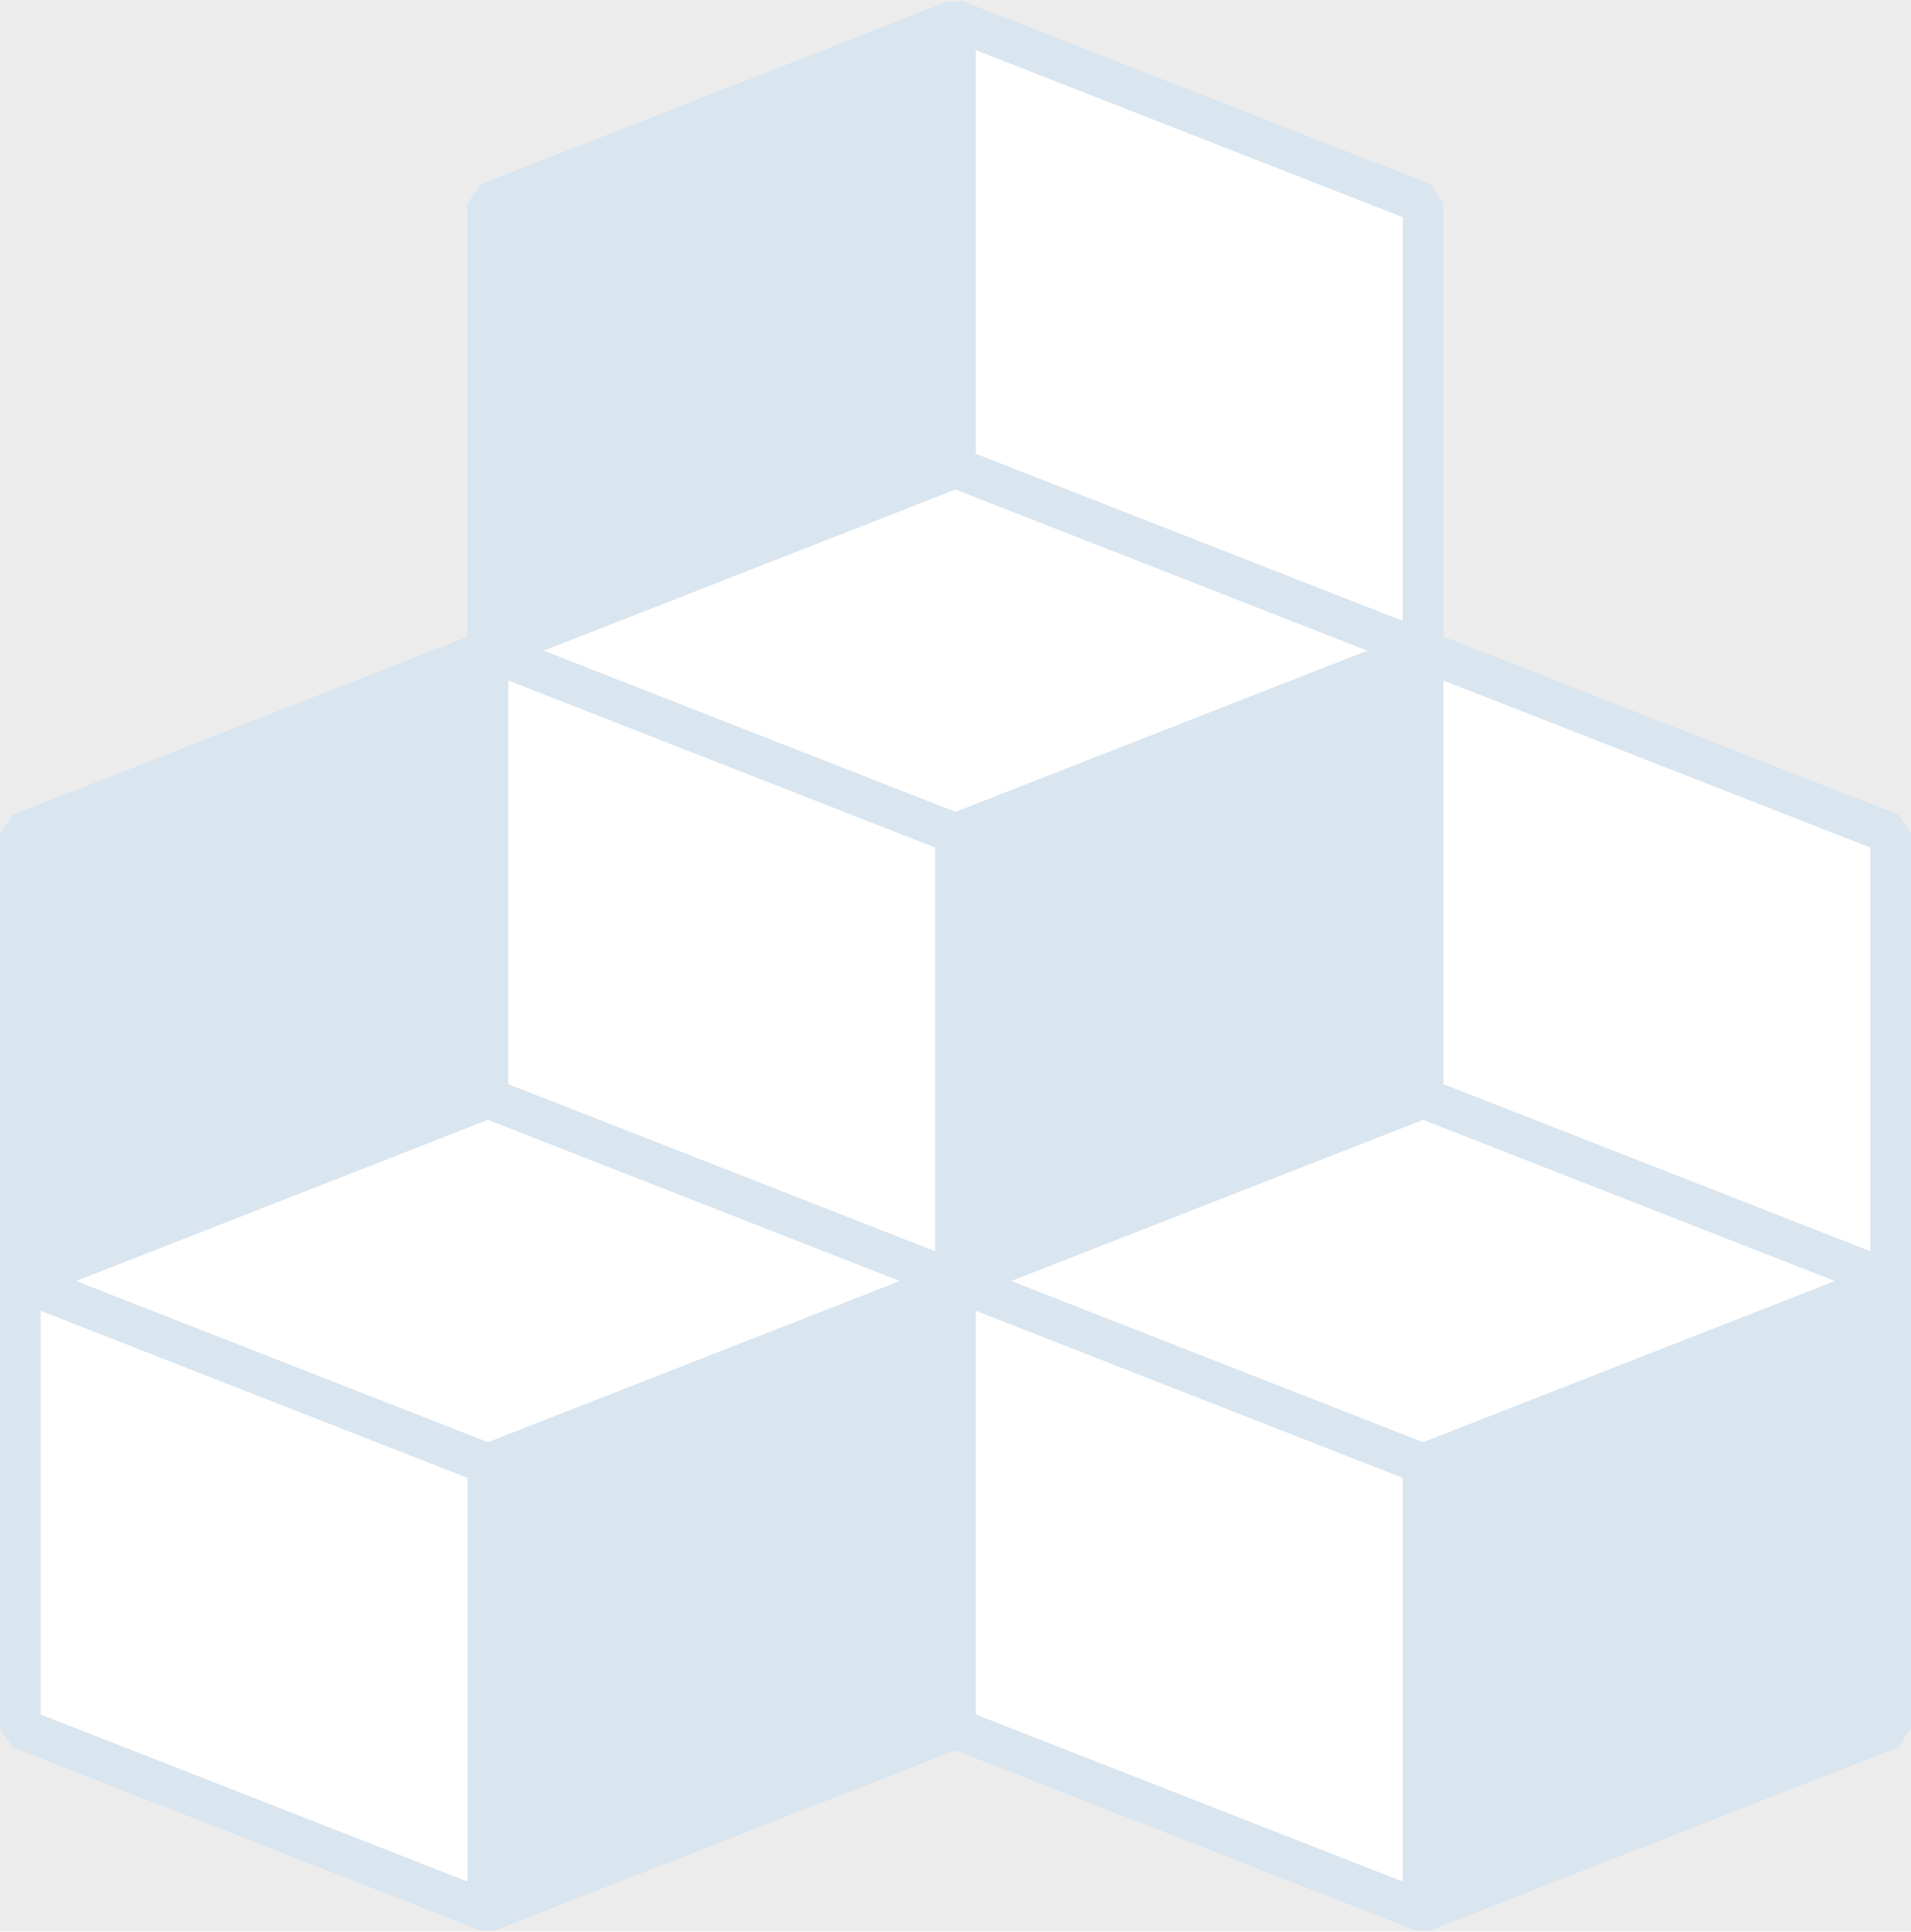<?xml version="1.0" encoding="UTF-8" standalone="no"?>
<svg
   xmlns="http://www.w3.org/2000/svg"
   width="94"
   height="95"
   stroke="#005395"
   stroke-linejoin="bevel"
   stroke-width="2px"
   version="1.1"
   opacity="0.15">
  <rect width="100%" height="100%" fill="#808080" stroke="none"/>
  <path
     fill="#005395"
     d="m 47 1 23 9 0 22 23 9 0 44 -23 9 -23 -9 -23 9 -23 -9 0 -44 23 -9 0 -22 z" />
  <path
     fill="white"
     d="m 47 1 23 9 0 22 -23 -9 z m 0 22 23 9 -23 9 -23 -9 z m -23 9 23 9 0 22 -23 -9 z m 0 22 23 9 -23 9 -23 -9 z m -23 9 23 9 0 22 -23 -9 z m 69 -31 23 9 0 22 -23 -9 z m 0 22 23 9 -23 9 -23 -9 z m -23 9 23 9 0 22 -23 -9 z" />
</svg>
